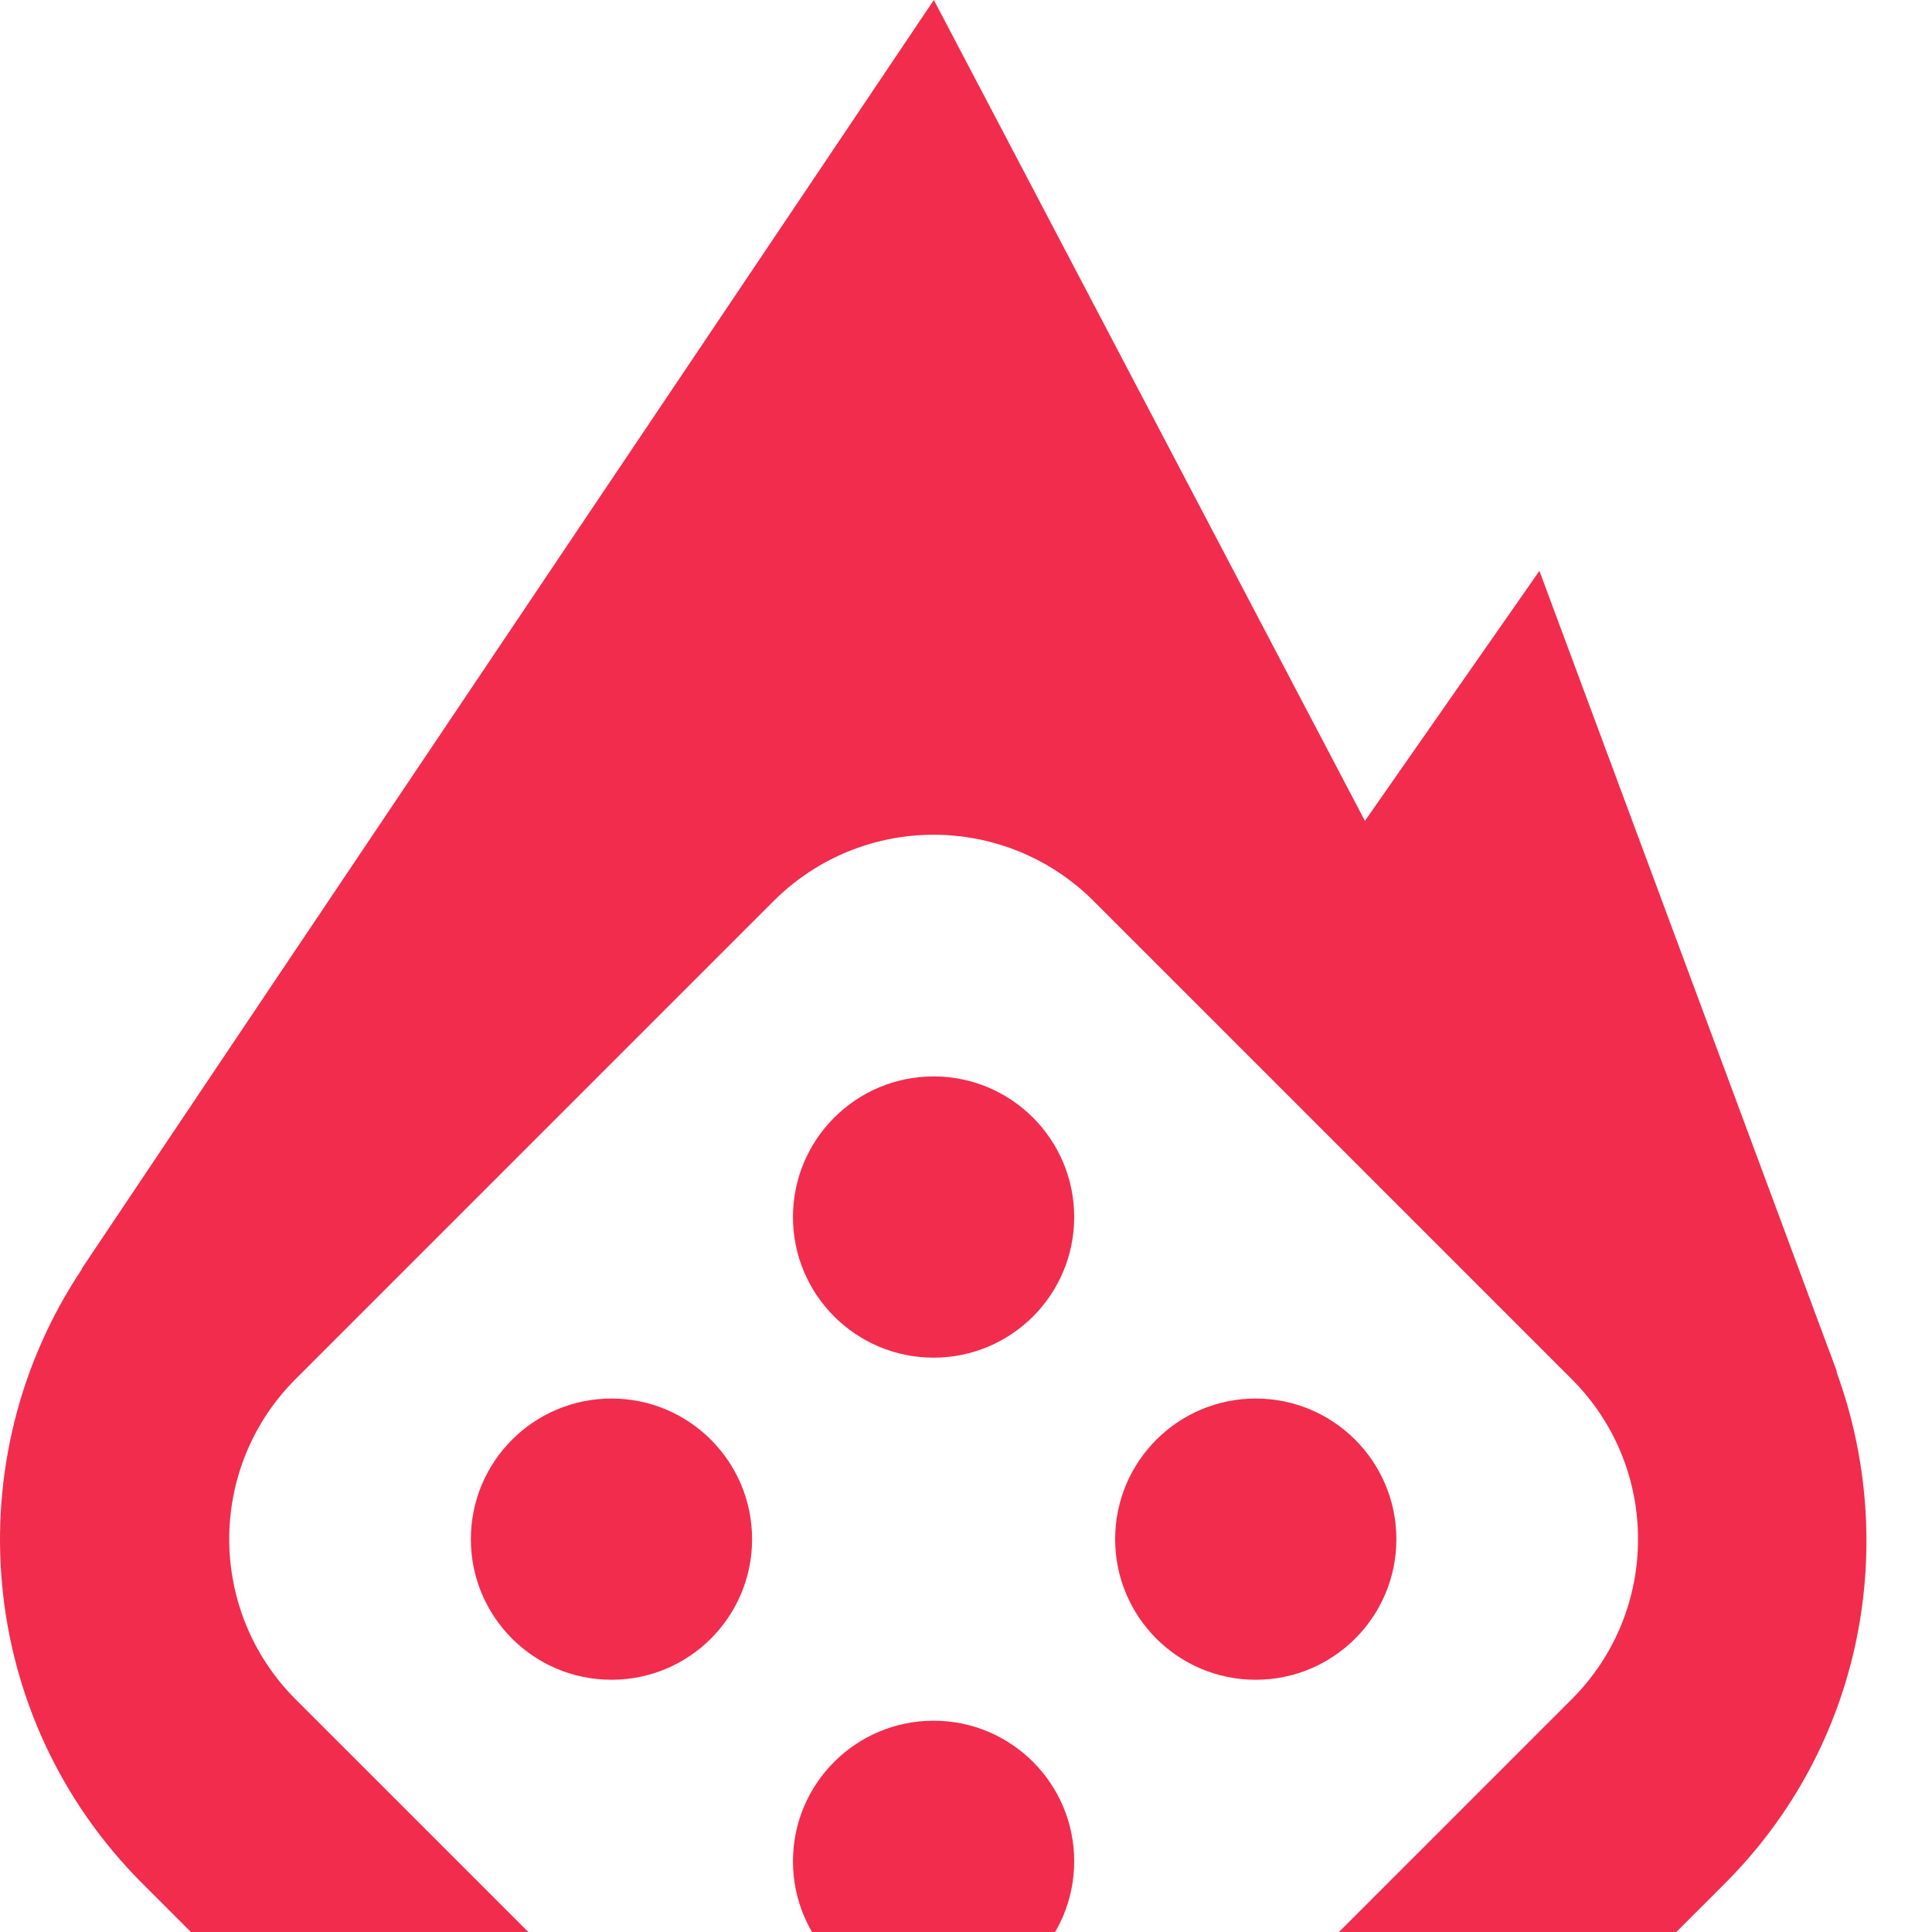 <svg width="25" height="25" viewBox="0 0 25 25" fill="none"
    xmlns="http://www.w3.org/2000/svg">
    <path fill-rule="evenodd" clip-rule="evenodd" d="M20.338 21.988L14.152 28.174C13.499 28.826 12.615 29.107 11.763 29.014C11.123 28.945 10.501 28.665 10.01 28.174L3.824 21.988C3.253 21.416 2.967 20.667 2.966 19.918C2.966 19.168 3.252 18.418 3.824 17.846L10.01 11.66C10.646 11.025 11.499 10.742 12.329 10.812C12.994 10.868 13.643 11.151 14.152 11.66L20.338 17.846C20.91 18.417 21.196 19.166 21.196 19.915C21.197 20.666 20.911 21.415 20.338 21.988ZM23.764 17.751L23.769 17.749L23.739 17.667C23.716 17.607 23.697 17.546 23.672 17.487L19.92 7.387L17.662 10.622L12.084 0C12.084 0 3.288 13.082 1.057 16.418L1.062 16.419C-0.578 18.868 -0.319 22.21 1.843 24.373L7.625 30.154C10.086 32.615 14.076 32.615 16.537 30.154L22.319 24.373C24.11 22.581 24.581 19.984 23.764 17.751Z" fill="#F12C4C"/>
    <path fill-rule="evenodd" clip-rule="evenodd" d="M12.081 13.929C11.076 13.929 10.261 14.744 10.261 15.749C10.261 16.754 11.076 17.568 12.081 17.568C13.086 17.568 13.9 16.754 13.9 15.749C13.9 14.744 13.086 13.929 12.081 13.929Z" fill="#F12C4C"/>
    <path fill-rule="evenodd" clip-rule="evenodd" d="M12.081 22.266C11.076 22.266 10.261 23.08 10.261 24.085C10.261 25.09 11.076 25.905 12.081 25.905C13.086 25.905 13.9 25.09 13.9 24.085C13.9 23.08 13.086 22.266 12.081 22.266Z" fill="#F12C4C"/>
    <path fill-rule="evenodd" clip-rule="evenodd" d="M16.249 18.097C15.244 18.097 14.43 18.912 14.43 19.917C14.43 20.922 15.244 21.736 16.249 21.736C17.254 21.736 18.069 20.922 18.069 19.917C18.069 18.912 17.254 18.097 16.249 18.097Z" fill="#F12C4C"/>
    <path fill-rule="evenodd" clip-rule="evenodd" d="M6.093 19.917C6.093 20.922 6.907 21.736 7.913 21.736C8.918 21.736 9.732 20.922 9.732 19.917C9.732 18.912 8.918 18.097 7.913 18.097C6.907 18.097 6.093 18.912 6.093 19.917Z" fill="#F12C4C"/>
</svg>

